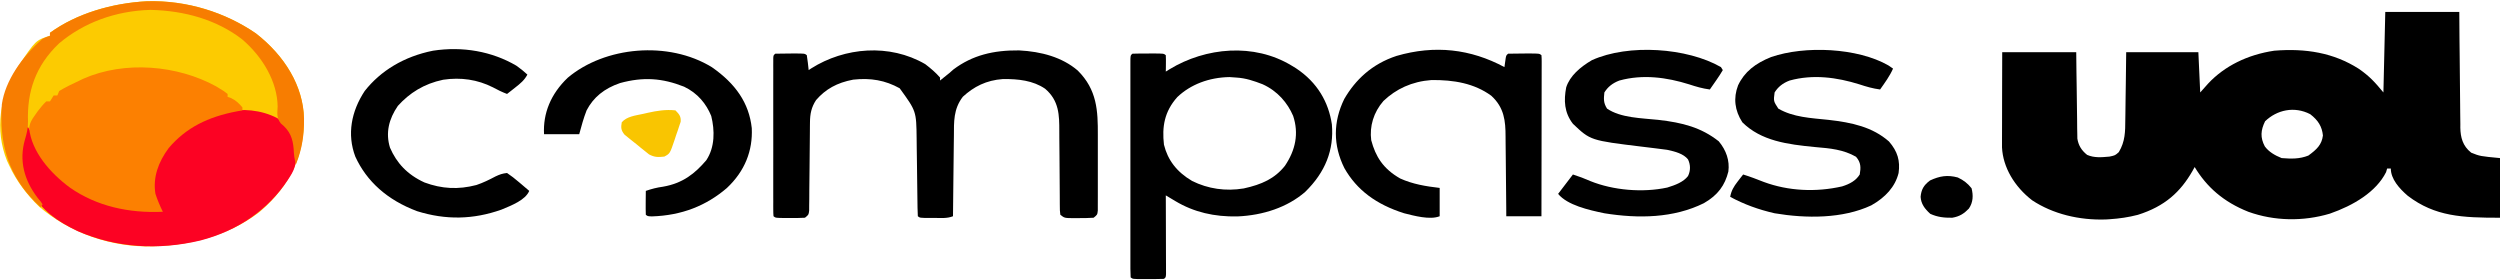 <svg width="107" height="12" viewBox="0 0 107 12" fill="none" xmlns="http://www.w3.org/2000/svg">
<g clip-path="url(#clip0_4_17)">
<path d="M102.09 0.511C103.135 0.511 104.18 0.511 105.258 0.511C105.262 1.082 105.262 1.082 105.266 1.666C105.269 1.908 105.271 2.15 105.274 2.392C105.278 2.775 105.282 3.159 105.285 3.543C105.287 3.853 105.29 4.162 105.294 4.472C105.296 4.59 105.296 4.707 105.297 4.825C105.298 4.991 105.3 5.157 105.303 5.322C105.303 5.37 105.302 5.419 105.302 5.469C105.311 5.871 105.397 6.244 105.768 6.535C106.145 6.685 106.145 6.685 107 6.766C107 7.608 107 8.451 107 9.319C105.393 9.319 104.226 9.273 103.056 8.383C102.687 8.067 102.327 7.66 102.327 7.213C102.275 7.213 102.223 7.213 102.169 7.213C102.154 7.264 102.139 7.315 102.124 7.368C101.701 8.214 100.726 8.794 99.718 9.144C98.578 9.484 97.345 9.465 96.229 9.064C95.164 8.642 94.445 8.002 93.932 7.149C93.9 7.206 93.869 7.263 93.836 7.322C93.324 8.212 92.663 8.829 91.5 9.195C91.1 9.299 90.708 9.356 90.289 9.383C90.213 9.388 90.213 9.388 90.136 9.393C88.991 9.433 87.863 9.159 86.977 8.573C86.22 7.991 85.726 7.159 85.686 6.31C85.686 6.235 85.686 6.159 85.686 6.082C85.686 6.04 85.686 5.998 85.686 5.955C85.686 5.818 85.686 5.681 85.687 5.544C85.687 5.449 85.688 5.353 85.688 5.258C85.688 5.007 85.689 4.757 85.689 4.506C85.69 4.205 85.691 3.904 85.691 3.604C85.692 3.147 85.694 2.691 85.695 2.234C86.74 2.234 87.786 2.234 88.863 2.234C88.866 2.511 88.869 2.787 88.872 3.072C88.875 3.293 88.878 3.515 88.882 3.736C88.885 3.969 88.888 4.202 88.891 4.435C88.892 4.66 88.895 4.885 88.9 5.109C88.902 5.236 88.903 5.364 88.903 5.491C88.905 5.569 88.907 5.646 88.908 5.727C88.909 5.829 88.909 5.829 88.911 5.934C88.957 6.214 89.079 6.43 89.329 6.629C89.635 6.763 89.951 6.733 90.289 6.702C90.528 6.651 90.528 6.651 90.685 6.511C90.961 6.055 90.96 5.627 90.963 5.126C90.965 5.002 90.965 5.002 90.967 4.875C90.971 4.657 90.973 4.438 90.975 4.219C90.978 3.995 90.982 3.772 90.985 3.548C90.992 3.11 90.997 2.672 91.001 2.234C92.021 2.234 93.04 2.234 94.09 2.234C94.116 2.803 94.143 3.371 94.169 3.957C94.282 3.831 94.395 3.705 94.511 3.574C95.207 2.829 96.193 2.34 97.338 2.17C98.682 2.061 99.875 2.257 100.951 2.941C101.417 3.261 101.651 3.523 102.01 3.957C102.037 2.82 102.063 1.683 102.09 0.511ZM96.946 5.19C96.757 5.577 96.733 5.886 96.934 6.266C97.106 6.498 97.356 6.646 97.654 6.766C98.071 6.799 98.419 6.808 98.798 6.658C99.157 6.397 99.373 6.193 99.421 5.797C99.382 5.417 99.219 5.149 98.877 4.887C98.19 4.532 97.448 4.708 96.946 5.19Z" fill="black"/>
<path d="M6.288 0.054C8.006 0.004 9.652 0.537 10.951 1.428C12.187 2.388 12.977 3.68 13.012 5.074C13.025 6.626 12.444 7.938 11.098 9.08C9.743 10.119 8.012 10.567 6.174 10.545C4.456 10.502 2.87 9.855 1.691 8.859C1.142 8.333 0.694 7.73 0.396 7.085C0.365 7.02 0.334 6.954 0.302 6.887C-0.235 5.556 -0.013 4.095 0.764 2.864C1.529 1.719 1.529 1.719 2.138 1.532C2.138 1.49 2.138 1.448 2.138 1.404C3.269 0.582 4.789 0.133 6.288 0.054Z" fill="#FCCB01"/>
<path d="M39.6 2.745C39.834 2.923 40.049 3.106 40.234 3.319C40.234 3.361 40.234 3.403 40.234 3.447C40.291 3.401 40.348 3.355 40.407 3.307C40.481 3.248 40.554 3.189 40.63 3.128C40.689 3.076 40.748 3.025 40.808 2.972C41.621 2.362 42.52 2.146 43.617 2.157C44.571 2.206 45.458 2.448 46.124 3.016C46.959 3.842 46.991 4.75 46.987 5.771C46.987 5.87 46.987 5.969 46.987 6.067C46.988 6.273 46.987 6.478 46.987 6.683C46.986 6.946 46.986 7.21 46.987 7.473C46.988 7.676 46.987 7.879 46.987 8.082C46.987 8.18 46.987 8.277 46.987 8.374C46.988 8.509 46.987 8.644 46.986 8.779C46.986 8.856 46.986 8.933 46.986 9.012C46.966 9.191 46.966 9.191 46.807 9.319C46.593 9.332 46.388 9.337 46.174 9.335C46.086 9.336 46.086 9.336 45.997 9.337C45.56 9.335 45.56 9.335 45.382 9.191C45.361 9.01 45.361 9.01 45.36 8.776C45.36 8.733 45.36 8.691 45.359 8.647C45.358 8.554 45.358 8.461 45.358 8.368C45.357 8.221 45.356 8.073 45.355 7.926C45.35 7.507 45.348 7.088 45.346 6.669C45.344 6.412 45.342 6.156 45.339 5.9C45.338 5.802 45.338 5.705 45.338 5.608C45.338 4.936 45.334 4.312 44.731 3.798C44.212 3.445 43.588 3.377 42.927 3.383C42.208 3.434 41.679 3.71 41.21 4.14C40.803 4.67 40.83 5.212 40.827 5.815C40.826 5.914 40.824 6.013 40.823 6.113C40.819 6.373 40.817 6.633 40.814 6.894C40.812 7.16 40.808 7.426 40.805 7.692C40.798 8.213 40.793 8.734 40.788 9.255C40.537 9.357 40.267 9.328 39.991 9.327C39.932 9.327 39.873 9.328 39.812 9.328C39.373 9.327 39.373 9.327 39.283 9.255C39.275 9.134 39.271 9.013 39.27 8.891C39.269 8.813 39.267 8.735 39.267 8.655C39.266 8.613 39.266 8.571 39.265 8.527C39.264 8.395 39.262 8.264 39.26 8.132C39.255 7.757 39.25 7.381 39.246 7.006C39.243 6.777 39.24 6.548 39.236 6.318C39.234 6.19 39.233 6.061 39.232 5.932C39.218 4.757 39.218 4.757 38.506 3.778C37.889 3.436 37.265 3.326 36.516 3.409C35.823 3.54 35.335 3.814 34.928 4.283C34.723 4.595 34.67 4.882 34.667 5.233C34.666 5.297 34.666 5.297 34.665 5.363C34.664 5.455 34.664 5.547 34.663 5.639C34.663 5.785 34.661 5.931 34.659 6.077C34.655 6.439 34.652 6.801 34.649 7.163C34.647 7.47 34.643 7.777 34.639 8.084C34.638 8.228 34.637 8.371 34.637 8.515C34.636 8.603 34.635 8.691 34.633 8.779C34.633 8.856 34.632 8.932 34.632 9.011C34.611 9.191 34.611 9.191 34.452 9.319C34.236 9.33 34.029 9.334 33.814 9.331C33.755 9.331 33.696 9.331 33.635 9.331C33.196 9.328 33.196 9.328 33.106 9.255C33.098 9.166 33.096 9.076 33.096 8.986C33.096 8.928 33.095 8.87 33.095 8.811C33.095 8.746 33.095 8.682 33.096 8.616C33.095 8.549 33.095 8.482 33.095 8.413C33.095 8.19 33.095 7.967 33.095 7.743C33.095 7.589 33.095 7.435 33.095 7.28C33.095 6.957 33.095 6.633 33.096 6.309C33.096 5.893 33.096 5.476 33.095 5.06C33.095 4.741 33.095 4.423 33.095 4.104C33.095 3.95 33.095 3.797 33.095 3.643C33.095 3.429 33.095 3.215 33.096 3.001C33.095 2.937 33.095 2.873 33.095 2.806C33.095 2.719 33.095 2.719 33.096 2.631C33.096 2.58 33.096 2.529 33.096 2.477C33.106 2.362 33.106 2.362 33.185 2.298C33.397 2.292 33.607 2.289 33.819 2.29C33.878 2.29 33.937 2.289 33.999 2.289C34.442 2.29 34.442 2.29 34.531 2.362C34.55 2.469 34.564 2.577 34.576 2.685C34.586 2.773 34.586 2.773 34.596 2.863C34.601 2.908 34.606 2.953 34.611 3C34.665 2.964 34.665 2.964 34.721 2.927C36.15 2.024 38.069 1.855 39.6 2.745Z" fill="black"/>
<path d="M55.282 2.808C55.374 2.865 55.374 2.865 55.469 2.922C56.392 3.532 56.864 4.38 57.004 5.321C57.099 6.418 56.727 7.368 55.861 8.214C55.102 8.871 54.066 9.216 52.962 9.263C51.977 9.284 51.099 9.082 50.307 8.608C50.23 8.561 50.152 8.515 50.073 8.468C50.015 8.433 49.956 8.398 49.896 8.362C49.897 8.406 49.897 8.449 49.897 8.495C49.899 8.949 49.9 9.404 49.901 9.858C49.901 10.028 49.902 10.198 49.902 10.368C49.903 10.611 49.904 10.855 49.904 11.098C49.904 11.175 49.905 11.251 49.905 11.33C49.905 11.435 49.905 11.435 49.905 11.543C49.906 11.605 49.906 11.667 49.906 11.731C49.896 11.872 49.896 11.872 49.817 11.936C49.592 11.943 49.369 11.945 49.144 11.944C49.081 11.944 49.017 11.945 48.952 11.945C48.481 11.944 48.481 11.944 48.392 11.872C48.384 11.75 48.382 11.627 48.381 11.504C48.381 11.424 48.381 11.344 48.381 11.261C48.381 11.172 48.381 11.083 48.381 10.993C48.381 10.899 48.381 10.806 48.381 10.712C48.38 10.457 48.381 10.202 48.381 9.947C48.381 9.681 48.381 9.415 48.381 9.149C48.381 8.702 48.381 8.255 48.381 7.808C48.382 7.29 48.381 6.772 48.381 6.255C48.381 5.811 48.381 5.367 48.381 4.924C48.381 4.658 48.381 4.393 48.381 4.128C48.38 3.878 48.381 3.629 48.381 3.38C48.381 3.288 48.381 3.196 48.381 3.104C48.381 2.98 48.381 2.855 48.381 2.73C48.381 2.66 48.382 2.59 48.382 2.518C48.392 2.362 48.392 2.362 48.471 2.298C48.696 2.291 48.919 2.289 49.144 2.29C49.207 2.29 49.27 2.289 49.335 2.289C49.807 2.29 49.807 2.29 49.896 2.362C49.902 2.48 49.903 2.598 49.901 2.717C49.901 2.781 49.9 2.846 49.899 2.912C49.898 2.962 49.897 3.012 49.896 3.064C49.978 3.013 49.978 3.013 50.062 2.961C51.604 2.027 53.669 1.829 55.282 2.808ZM50.389 4.155C49.83 4.779 49.731 5.435 49.817 6.191C49.977 6.843 50.357 7.355 51.025 7.747C51.703 8.082 52.459 8.195 53.233 8.065C54.004 7.897 54.559 7.644 54.995 7.097C55.45 6.421 55.597 5.712 55.346 4.959C55.107 4.404 54.684 3.898 54.04 3.606C53.67 3.464 53.318 3.341 52.906 3.319C52.813 3.313 52.72 3.306 52.624 3.299C51.742 3.313 50.954 3.617 50.389 4.155Z" fill="black"/>
<path d="M11.865 5.055C12.412 5.407 12.56 5.815 12.651 6.361C12.699 6.854 12.684 7.15 12.395 7.584C12.352 7.65 12.352 7.65 12.308 7.718C11.493 8.948 10.234 9.861 8.57 10.295C6.78 10.717 4.978 10.614 3.326 9.894C2.405 9.455 1.814 9.011 1.346 8.234C1.315 8.183 1.284 8.131 1.252 8.078C0.8 7.26 0.759 6.364 1.139 5.527C1.155 5.493 1.171 5.46 1.188 5.426C1.343 5.651 1.427 5.885 1.52 6.132C1.941 7.187 2.839 8.007 4.044 8.531C4.98 8.901 5.852 9.037 6.89 9C6.868 8.958 6.845 8.916 6.821 8.873C6.438 8.114 6.501 7.456 6.89 6.702C7.457 5.798 8.4 5.117 9.593 4.791C10.376 4.629 11.177 4.699 11.865 5.055Z" fill="#FC0223"/>
<path d="M9.246 3.694C9.591 3.902 9.591 3.902 9.742 4.021C9.742 4.063 9.742 4.106 9.742 4.149C9.788 4.163 9.833 4.178 9.88 4.193C10.106 4.299 10.227 4.424 10.375 4.596C10.375 4.638 10.375 4.68 10.375 4.723C10.301 4.737 10.226 4.75 10.149 4.764C8.895 5 7.96 5.468 7.222 6.335C6.775 6.936 6.536 7.596 6.653 8.298C6.739 8.56 6.846 8.812 6.97 9.064C5.501 9.13 4.143 8.823 3.013 8.044C2.129 7.399 1.351 6.475 1.248 5.493C1.271 5.266 1.349 5.135 1.49 4.939C1.552 4.851 1.552 4.851 1.615 4.761C1.729 4.613 1.84 4.473 1.98 4.34C2.032 4.34 2.085 4.34 2.139 4.34C2.191 4.256 2.243 4.172 2.297 4.085C2.349 4.085 2.402 4.085 2.455 4.085C2.482 4.022 2.508 3.959 2.535 3.894C2.81 3.726 3.109 3.588 3.406 3.447C3.458 3.421 3.511 3.396 3.565 3.37C5.344 2.585 7.604 2.792 9.246 3.694Z" fill="#FC8001"/>
<path d="M64.39 2.872C64.401 2.789 64.413 2.706 64.425 2.621C64.459 2.37 64.459 2.37 64.549 2.298C64.774 2.292 64.997 2.289 65.222 2.29C65.317 2.29 65.317 2.29 65.413 2.289C65.885 2.29 65.885 2.29 65.974 2.362C65.982 2.451 65.984 2.541 65.984 2.631C65.984 2.718 65.984 2.718 65.984 2.807C65.984 2.903 65.984 2.903 65.983 3.002C65.983 3.069 65.983 3.136 65.983 3.206C65.983 3.429 65.983 3.652 65.982 3.876C65.982 4.03 65.982 4.185 65.981 4.339C65.981 4.747 65.981 5.154 65.98 5.562C65.979 5.977 65.978 6.393 65.978 6.808C65.977 7.624 65.976 8.44 65.974 9.255C65.478 9.255 64.981 9.255 64.469 9.255C64.469 9.129 64.468 9.003 64.467 8.873C64.464 8.454 64.46 8.035 64.455 7.616C64.452 7.362 64.449 7.108 64.448 6.854C64.447 6.609 64.444 6.363 64.44 6.118C64.439 6.025 64.438 5.931 64.438 5.838C64.437 5.183 64.385 4.607 63.826 4.097C63.1 3.566 62.218 3.415 61.265 3.426C60.425 3.488 59.749 3.809 59.211 4.322C58.786 4.808 58.612 5.412 58.688 6C58.873 6.697 59.197 7.224 59.928 7.639C60.459 7.88 61.02 7.974 61.618 8.043C61.618 8.443 61.618 8.843 61.618 9.255C61.202 9.423 60.518 9.233 60.094 9.127C58.904 8.75 58.069 8.133 57.538 7.193C57.052 6.216 57.056 5.213 57.535 4.235C58.01 3.416 58.716 2.74 59.772 2.393C61.408 1.917 62.941 2.094 64.39 2.872Z" fill="black"/>
<path d="M73.657 2.872C73.696 2.936 73.696 2.936 73.736 3C73.651 3.146 73.562 3.283 73.464 3.423C73.437 3.462 73.41 3.501 73.382 3.541C73.316 3.638 73.249 3.734 73.181 3.83C72.865 3.788 72.591 3.708 72.295 3.61C71.332 3.309 70.312 3.171 69.308 3.447C69.012 3.56 68.813 3.722 68.667 3.957C68.639 4.236 68.623 4.398 68.781 4.648C69.362 5.047 70.249 5.054 70.975 5.13C72.013 5.248 72.809 5.454 73.563 6.048C73.885 6.434 74.035 6.875 73.974 7.34C73.83 7.924 73.531 8.351 72.924 8.697C71.626 9.338 70.128 9.362 68.667 9.128C67.993 8.988 67.088 8.783 66.687 8.298C66.896 8.024 67.105 7.75 67.321 7.468C67.592 7.556 67.817 7.639 68.068 7.751C69.043 8.144 70.301 8.255 71.36 8.027C71.702 7.922 72.05 7.792 72.247 7.535C72.36 7.301 72.358 7.059 72.248 6.824C72.055 6.578 71.692 6.484 71.353 6.412C71.184 6.386 71.016 6.366 70.845 6.347C70.72 6.332 70.594 6.316 70.469 6.301C70.406 6.293 70.344 6.286 70.279 6.278C68.071 6.01 68.071 6.01 67.321 5.298C66.945 4.813 66.928 4.293 67.033 3.74C67.19 3.248 67.632 2.87 68.132 2.576C69.701 1.865 72.215 2.043 73.657 2.872Z" fill="black"/>
<path d="M80.819 2.797C80.886 2.843 80.953 2.889 81.022 2.936C80.883 3.254 80.674 3.538 80.468 3.83C80.152 3.788 79.878 3.708 79.582 3.61C78.618 3.309 77.598 3.171 76.595 3.447C76.298 3.56 76.099 3.722 75.953 3.957C75.904 4.329 75.904 4.329 76.112 4.648C76.746 5.02 77.502 5.051 78.258 5.13C79.269 5.244 80.142 5.436 80.849 6.056C81.22 6.484 81.332 6.884 81.26 7.404C81.114 7.993 80.698 8.448 80.091 8.789C78.867 9.364 77.302 9.356 75.953 9.128C75.261 8.969 74.65 8.748 74.052 8.425C74.098 8.166 74.202 7.988 74.374 7.767C74.439 7.683 74.439 7.683 74.506 7.596C74.556 7.533 74.556 7.533 74.607 7.468C74.91 7.562 75.197 7.672 75.488 7.787C76.54 8.177 77.723 8.233 78.841 7.978C79.173 7.874 79.433 7.731 79.597 7.468C79.647 7.171 79.654 6.961 79.438 6.71C78.897 6.401 78.338 6.348 77.696 6.295C76.495 6.181 75.374 6.029 74.572 5.234C74.246 4.728 74.181 4.199 74.389 3.654C74.662 3.074 75.125 2.714 75.805 2.441C77.257 1.942 79.504 2.046 80.819 2.797Z" fill="black"/>
<path d="M22.097 2.809C22.272 2.93 22.419 3.051 22.572 3.192C22.451 3.426 22.273 3.574 22.047 3.75C21.983 3.801 21.918 3.852 21.851 3.905C21.802 3.943 21.752 3.982 21.701 4.021C21.486 3.939 21.293 3.846 21.097 3.738C20.438 3.406 19.729 3.299 18.966 3.413C18.143 3.585 17.525 3.982 17.028 4.532C16.642 5.094 16.496 5.687 16.692 6.32C16.97 6.964 17.422 7.47 18.169 7.81C18.909 8.084 19.613 8.122 20.39 7.919C20.682 7.821 20.943 7.691 21.208 7.551C21.383 7.469 21.501 7.425 21.701 7.404C21.882 7.527 22.036 7.644 22.196 7.783C22.24 7.82 22.284 7.857 22.329 7.895C22.437 7.986 22.545 8.078 22.651 8.17C22.489 8.563 21.901 8.789 21.462 8.972C20.255 9.399 19.083 9.423 17.85 9.038C16.574 8.559 15.692 7.763 15.207 6.702C14.846 5.749 15.036 4.764 15.609 3.895C16.292 3.028 17.291 2.418 18.533 2.17C19.804 1.976 21.049 2.197 22.097 2.809Z" fill="black"/>
<path d="M30.47 2.877C31.481 3.581 32.06 4.407 32.176 5.486C32.221 6.445 31.884 7.323 31.106 8.051C30.231 8.798 29.192 9.222 27.898 9.262C27.72 9.255 27.72 9.255 27.641 9.192C27.635 9.019 27.634 8.849 27.636 8.677C27.637 8.628 27.637 8.58 27.637 8.53C27.638 8.41 27.64 8.29 27.641 8.17C27.886 8.086 28.112 8.026 28.374 7.991C29.229 7.844 29.747 7.423 30.228 6.86C30.603 6.299 30.594 5.577 30.441 4.964C30.229 4.446 29.868 3.992 29.279 3.71C28.342 3.34 27.534 3.284 26.541 3.554C25.854 3.788 25.396 4.17 25.107 4.723C24.975 5.06 24.884 5.4 24.79 5.745C24.293 5.745 23.797 5.745 23.285 5.745C23.237 4.85 23.573 4.023 24.295 3.331C25.886 1.988 28.608 1.733 30.47 2.877Z" fill="black"/>
<path d="M6.288 0.054C8.006 0.004 9.652 0.537 10.951 1.428C12.188 2.389 12.978 3.682 13.012 5.077C13.018 5.765 12.933 6.367 12.672 7.021C12.591 6.802 12.58 6.595 12.568 6.367C12.529 5.923 12.414 5.6 12.019 5.282C11.825 5.037 11.872 4.841 11.883 4.556C11.868 3.501 11.247 2.434 10.355 1.676C9.277 0.85 7.915 0.456 6.445 0.423C4.933 0.462 3.572 0.978 2.53 1.855C1.505 2.828 1.157 3.939 1.198 5.202C1.204 5.479 1.146 5.719 1.064 5.988C0.814 6.867 1.026 7.703 1.609 8.465C1.651 8.516 1.693 8.567 1.737 8.62C1.765 8.661 1.793 8.702 1.822 8.745C1.796 8.787 1.769 8.829 1.742 8.872C0.328 7.584 -0.035 6.153 0.079 4.468C0.22 3.445 0.963 2.406 1.822 1.66C2.004 1.573 2.004 1.573 2.138 1.532C2.138 1.49 2.138 1.448 2.138 1.404C3.269 0.582 4.789 0.133 6.288 0.054Z" fill="#F77D01"/>
<path d="M28.908 4.723C29.08 4.894 29.15 4.989 29.133 5.211C29.113 5.269 29.094 5.328 29.073 5.388C29.052 5.453 29.031 5.517 29.009 5.583C28.986 5.65 28.962 5.716 28.938 5.785C28.916 5.852 28.894 5.919 28.872 5.988C28.674 6.573 28.674 6.573 28.433 6.702C28.158 6.733 28.015 6.732 27.78 6.609C27.726 6.566 27.672 6.523 27.617 6.478C27.558 6.431 27.498 6.384 27.437 6.335C27.377 6.285 27.317 6.235 27.255 6.184C27.193 6.135 27.131 6.086 27.067 6.036C27.008 5.989 26.95 5.941 26.889 5.892C26.836 5.848 26.782 5.805 26.727 5.76C26.574 5.571 26.573 5.456 26.611 5.234C26.831 4.982 27.186 4.947 27.537 4.871C27.599 4.857 27.66 4.842 27.724 4.828C28.129 4.738 28.489 4.681 28.908 4.723Z" fill="#F9C501"/>
<path d="M83.794 7.596C84.047 7.713 84.225 7.859 84.383 8.058C84.459 8.357 84.454 8.654 84.269 8.926C84.067 9.135 83.878 9.266 83.556 9.319C83.203 9.323 82.926 9.293 82.616 9.152C82.373 8.933 82.22 8.722 82.202 8.422C82.231 8.117 82.329 7.929 82.606 7.723C83.014 7.534 83.348 7.476 83.794 7.596Z" fill="black"/>
</g>
<defs>
<clipPath id="clip0_4_17">
<rect width="107" height="12" fill="white"/>
</clipPath>
</defs>
</svg>
